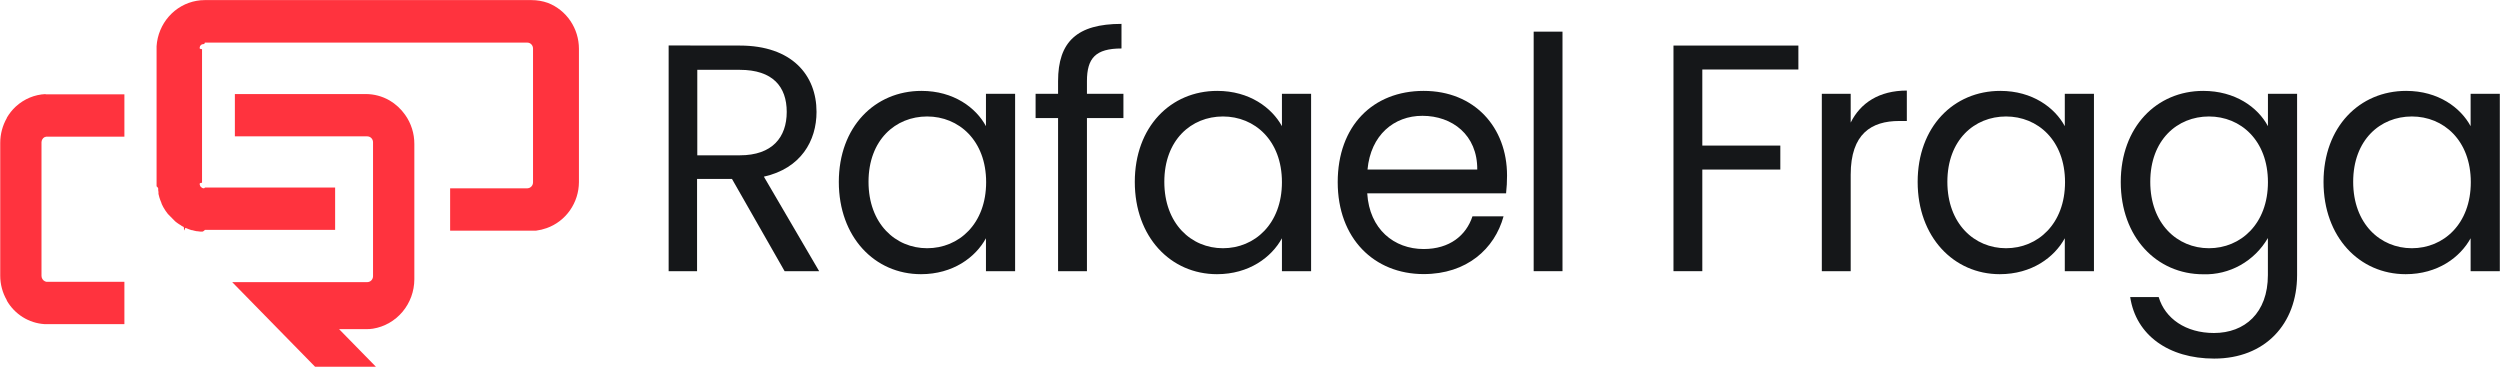 <svg width="334" height="49" viewBox="0 0 334 49" fill="none" xmlns="http://www.w3.org/2000/svg">
<g clip-path="url(#clip0_303_323)">
<path d="M6.085 12.57C4.63 12.635 3.242 13.21 2.154 14.197L2.074 14.267C1.622 14.694 1.233 15.185 0.917 15.724V15.762C0.339 16.77 0.033 17.917 0.031 19.085V36.825C0.029 37.981 0.333 39.117 0.911 40.111V40.161C1.434 41.064 2.165 41.822 3.042 42.37C3.918 42.917 4.912 43.237 5.937 43.302H6.313H16.619V37.648H6.202C6.139 37.635 6.077 37.616 6.017 37.592C5.878 37.529 5.76 37.428 5.676 37.298C5.592 37.169 5.546 37.018 5.544 36.863V19.009C5.546 18.87 5.584 18.733 5.654 18.613C5.724 18.492 5.824 18.393 5.944 18.325H5.987C6.052 18.289 6.123 18.266 6.196 18.256H6.27H16.619V12.602H6.085V12.57Z" fill="#FF333E"/>
<path d="M73.205 0.39C72.501 0.14 71.76 0.012 71.015 0.013H27.33C26.976 0.013 26.622 0.044 26.272 0.107C24.843 0.357 23.538 1.091 22.567 2.191C21.596 3.291 21.016 4.692 20.919 6.169V24.89C20.919 24.89 21.122 25.065 21.135 25.172V25.398L21.172 25.656C21.172 25.706 21.172 25.756 21.172 25.807V25.901C21.202 26.058 21.245 26.209 21.288 26.36C21.331 26.51 21.368 26.617 21.405 26.711L21.584 27.157C21.584 27.195 21.584 27.214 21.584 27.208C21.651 27.365 21.727 27.518 21.811 27.666C21.873 27.779 21.941 27.886 22.002 27.98C22.038 28.048 22.079 28.113 22.125 28.175C22.218 28.313 22.316 28.445 22.433 28.59L23.387 29.557L23.54 29.683C23.608 29.74 23.68 29.793 23.756 29.84C23.806 29.884 23.862 29.922 23.922 29.953V29.953C23.993 30.002 24.067 30.046 24.143 30.085L24.205 30.135L24.316 30.204L24.555 30.33L24.599 30.763H24.642C24.642 30.763 24.728 30.411 24.802 30.449C24.875 30.487 25.06 30.562 25.22 30.619L25.448 30.7C25.506 30.723 25.565 30.74 25.626 30.751H25.688L25.946 30.82L26.26 30.889H26.328C26.484 30.916 26.642 30.935 26.801 30.945C26.881 30.955 26.962 30.955 27.041 30.945C27.152 30.945 27.38 30.713 27.38 30.713H44.773V25.059H27.38C27.38 25.059 27.275 25.178 27.226 25.166L27.127 25.134H27.072L27.017 25.103C26.976 25.085 26.938 25.059 26.906 25.028L26.826 24.959L26.795 24.921L26.734 24.839V24.783C26.715 24.748 26.698 24.713 26.684 24.676C26.681 24.63 26.681 24.584 26.684 24.538C26.684 24.5 26.684 24.456 26.992 24.412V6.571C26.672 6.527 26.672 6.483 26.684 6.439C26.682 6.412 26.682 6.385 26.684 6.357V6.295L26.721 6.213V6.169C26.732 6.144 26.747 6.12 26.764 6.1L26.924 5.974C26.924 5.974 26.924 5.93 26.974 5.911H27.023H27.06H27.121L27.22 5.88H27.269C27.306 5.88 27.373 5.692 27.373 5.692H70.442C70.647 5.692 70.842 5.774 70.986 5.922C71.13 6.069 71.212 6.269 71.212 6.477V24.374C71.211 24.497 71.182 24.617 71.128 24.727C71.073 24.835 70.994 24.93 70.898 25.003C70.773 25.102 70.619 25.157 70.461 25.16H60.137V30.814H70.855C71.064 30.814 71.273 30.814 71.47 30.814H71.624C72.106 30.752 72.58 30.638 73.039 30.474C74.29 30.031 75.375 29.202 76.146 28.103C76.918 27.004 77.337 25.689 77.346 24.337V6.521C77.345 5.191 76.949 3.892 76.209 2.798C75.47 1.703 74.422 0.863 73.205 0.39V0.39Z" fill="#FF333E"/>
<path d="M52.033 13.412C51.064 12.856 49.971 12.564 48.859 12.564H31.379V18.218H49.068C49.272 18.218 49.468 18.301 49.612 18.448C49.756 18.595 49.837 18.795 49.837 19.003V36.907C49.835 37.115 49.754 37.314 49.61 37.461C49.466 37.607 49.271 37.691 49.068 37.692H31.022L42.097 49H50.225L45.302 43.974H48.908C49.213 43.979 49.517 43.958 49.819 43.912C51.358 43.664 52.76 42.865 53.775 41.657C54.79 40.45 55.35 38.913 55.356 37.322V19.236C55.362 17.837 54.931 16.472 54.125 15.341C53.571 14.552 52.858 13.895 52.033 13.412V13.412Z" fill="#FF333E"/>
<path d="M98.837 6.087C105.784 6.087 109.088 10.02 109.088 14.951C109.088 18.802 107.014 22.49 102.055 23.602L109.438 36.229H104.824L97.791 23.903H93.127V36.229H89.331V6.075L98.837 6.087ZM98.837 9.329H93.158V20.75H98.837C103.199 20.75 105.107 18.325 105.107 14.951C105.107 11.578 103.243 9.329 98.837 9.329Z" fill="#151719"/>
<path d="M123.11 12.143C127.417 12.143 130.395 14.392 131.724 16.855V12.533H135.618V36.229H131.724V31.831C130.327 34.382 127.318 36.631 123.042 36.631C116.852 36.631 112.066 31.662 112.066 24.305C112.066 16.949 116.877 12.143 123.11 12.143ZM123.867 15.561C119.633 15.561 116.034 18.702 116.034 24.293C116.034 29.884 119.633 33.163 123.867 33.163C128.1 33.163 131.748 29.915 131.748 24.337C131.748 18.758 128.093 15.561 123.867 15.561Z" fill="#151719"/>
<path d="M141.358 15.774H138.356V12.533H141.358V10.843C141.358 5.566 143.906 3.191 149.831 3.191V6.477C146.361 6.477 145.216 7.771 145.216 10.843V12.533H150.089V15.774H145.216V36.229H141.358V15.774Z" fill="#151719"/>
<path d="M162.622 12.143C166.929 12.143 169.913 14.392 171.267 16.855V12.533H175.162V36.229H171.267V31.831C169.87 34.382 166.862 36.631 162.586 36.631C156.396 36.631 151.609 31.662 151.609 24.305C151.609 16.949 156.396 12.143 162.622 12.143ZM163.385 15.561C159.152 15.561 155.553 18.702 155.553 24.293C155.553 29.884 159.152 33.163 163.385 33.163C167.618 33.163 171.267 29.915 171.267 24.337C171.267 18.758 167.625 15.561 163.385 15.561Z" fill="#151719"/>
<path d="M190.199 36.618C183.591 36.618 178.718 31.863 178.718 24.337C178.718 16.811 183.425 12.143 190.199 12.143C196.973 12.143 201.341 16.987 201.341 23.451C201.343 24.246 201.299 25.041 201.212 25.832H182.662C182.957 30.631 186.261 33.27 190.199 33.27C193.675 33.27 195.878 31.454 196.721 28.904H200.874C199.686 33.245 195.958 36.618 190.199 36.618ZM182.699 22.653H197.361C197.398 18.023 194.014 15.473 190.033 15.473C186.261 15.466 183.123 18.023 182.699 22.653Z" fill="#151719"/>
<path d="M204.898 4.228H208.749V36.229H204.898V4.228Z" fill="#151719"/>
<path d="M223.577 6.087H240.264V9.285H227.429V19.449H237.852V22.653H227.429V36.229H223.577V6.087Z" fill="#151719"/>
<path d="M247.253 36.229H243.395V12.533H247.253V16.377C248.563 13.739 251.068 12.099 254.753 12.099V16.164H253.732C250.04 16.164 247.253 17.847 247.253 23.344V36.229Z" fill="#151719"/>
<path d="M267.243 12.143C271.55 12.143 274.528 14.392 275.857 16.855V12.533H279.752V36.229H275.857V31.831C274.46 34.382 271.452 36.631 267.169 36.631C261.017 36.631 256.199 31.662 256.199 24.305C256.199 16.949 260.992 12.143 267.243 12.143ZM268.006 15.561C263.773 15.561 260.168 18.702 260.168 24.293C260.168 29.884 263.773 33.163 268.006 33.163C272.239 33.163 275.888 29.915 275.888 24.337C275.888 18.758 272.245 15.561 268.006 15.561Z" fill="#151719"/>
<path d="M294.352 12.143C298.591 12.143 301.637 14.304 302.997 16.855V12.533H306.891V36.75C306.891 43.283 302.615 47.907 295.816 47.907C289.719 47.907 285.357 44.766 284.594 39.69H288.402C289.251 42.548 292.008 44.489 295.786 44.489C299.896 44.489 302.99 41.813 302.99 36.75V31.8C302.105 33.323 300.836 34.575 299.316 35.427C297.796 36.279 296.079 36.699 294.346 36.643C288.119 36.643 283.333 31.674 283.333 24.318C283.333 16.962 288.125 12.143 294.352 12.143ZM295.115 15.561C290.882 15.561 287.276 18.702 287.276 24.293C287.276 29.884 290.882 33.163 295.115 33.163C299.348 33.163 302.997 29.915 302.997 24.337C302.997 18.758 299.354 15.561 295.115 15.561V15.561Z" fill="#151719"/>
<path d="M321.461 12.143C325.768 12.143 328.746 14.392 330.075 16.855V12.533H333.975V36.229H330.075V31.831C328.678 34.382 325.669 36.631 321.393 36.631C315.21 36.631 310.423 31.662 310.423 24.305C310.423 16.949 315.234 12.143 321.461 12.143ZM322.224 15.561C317.985 15.561 314.385 18.702 314.385 24.293C314.385 29.884 317.985 33.163 322.224 33.163C326.463 33.163 330.099 29.915 330.099 24.337C330.099 18.758 326.457 15.561 322.224 15.561Z" fill="#151719"/>
</g>
<defs>
<clipPath id="clip0_303_323">
<rect width="334" height="49" fill="white"/>
</clipPath>
</defs>
</svg>
